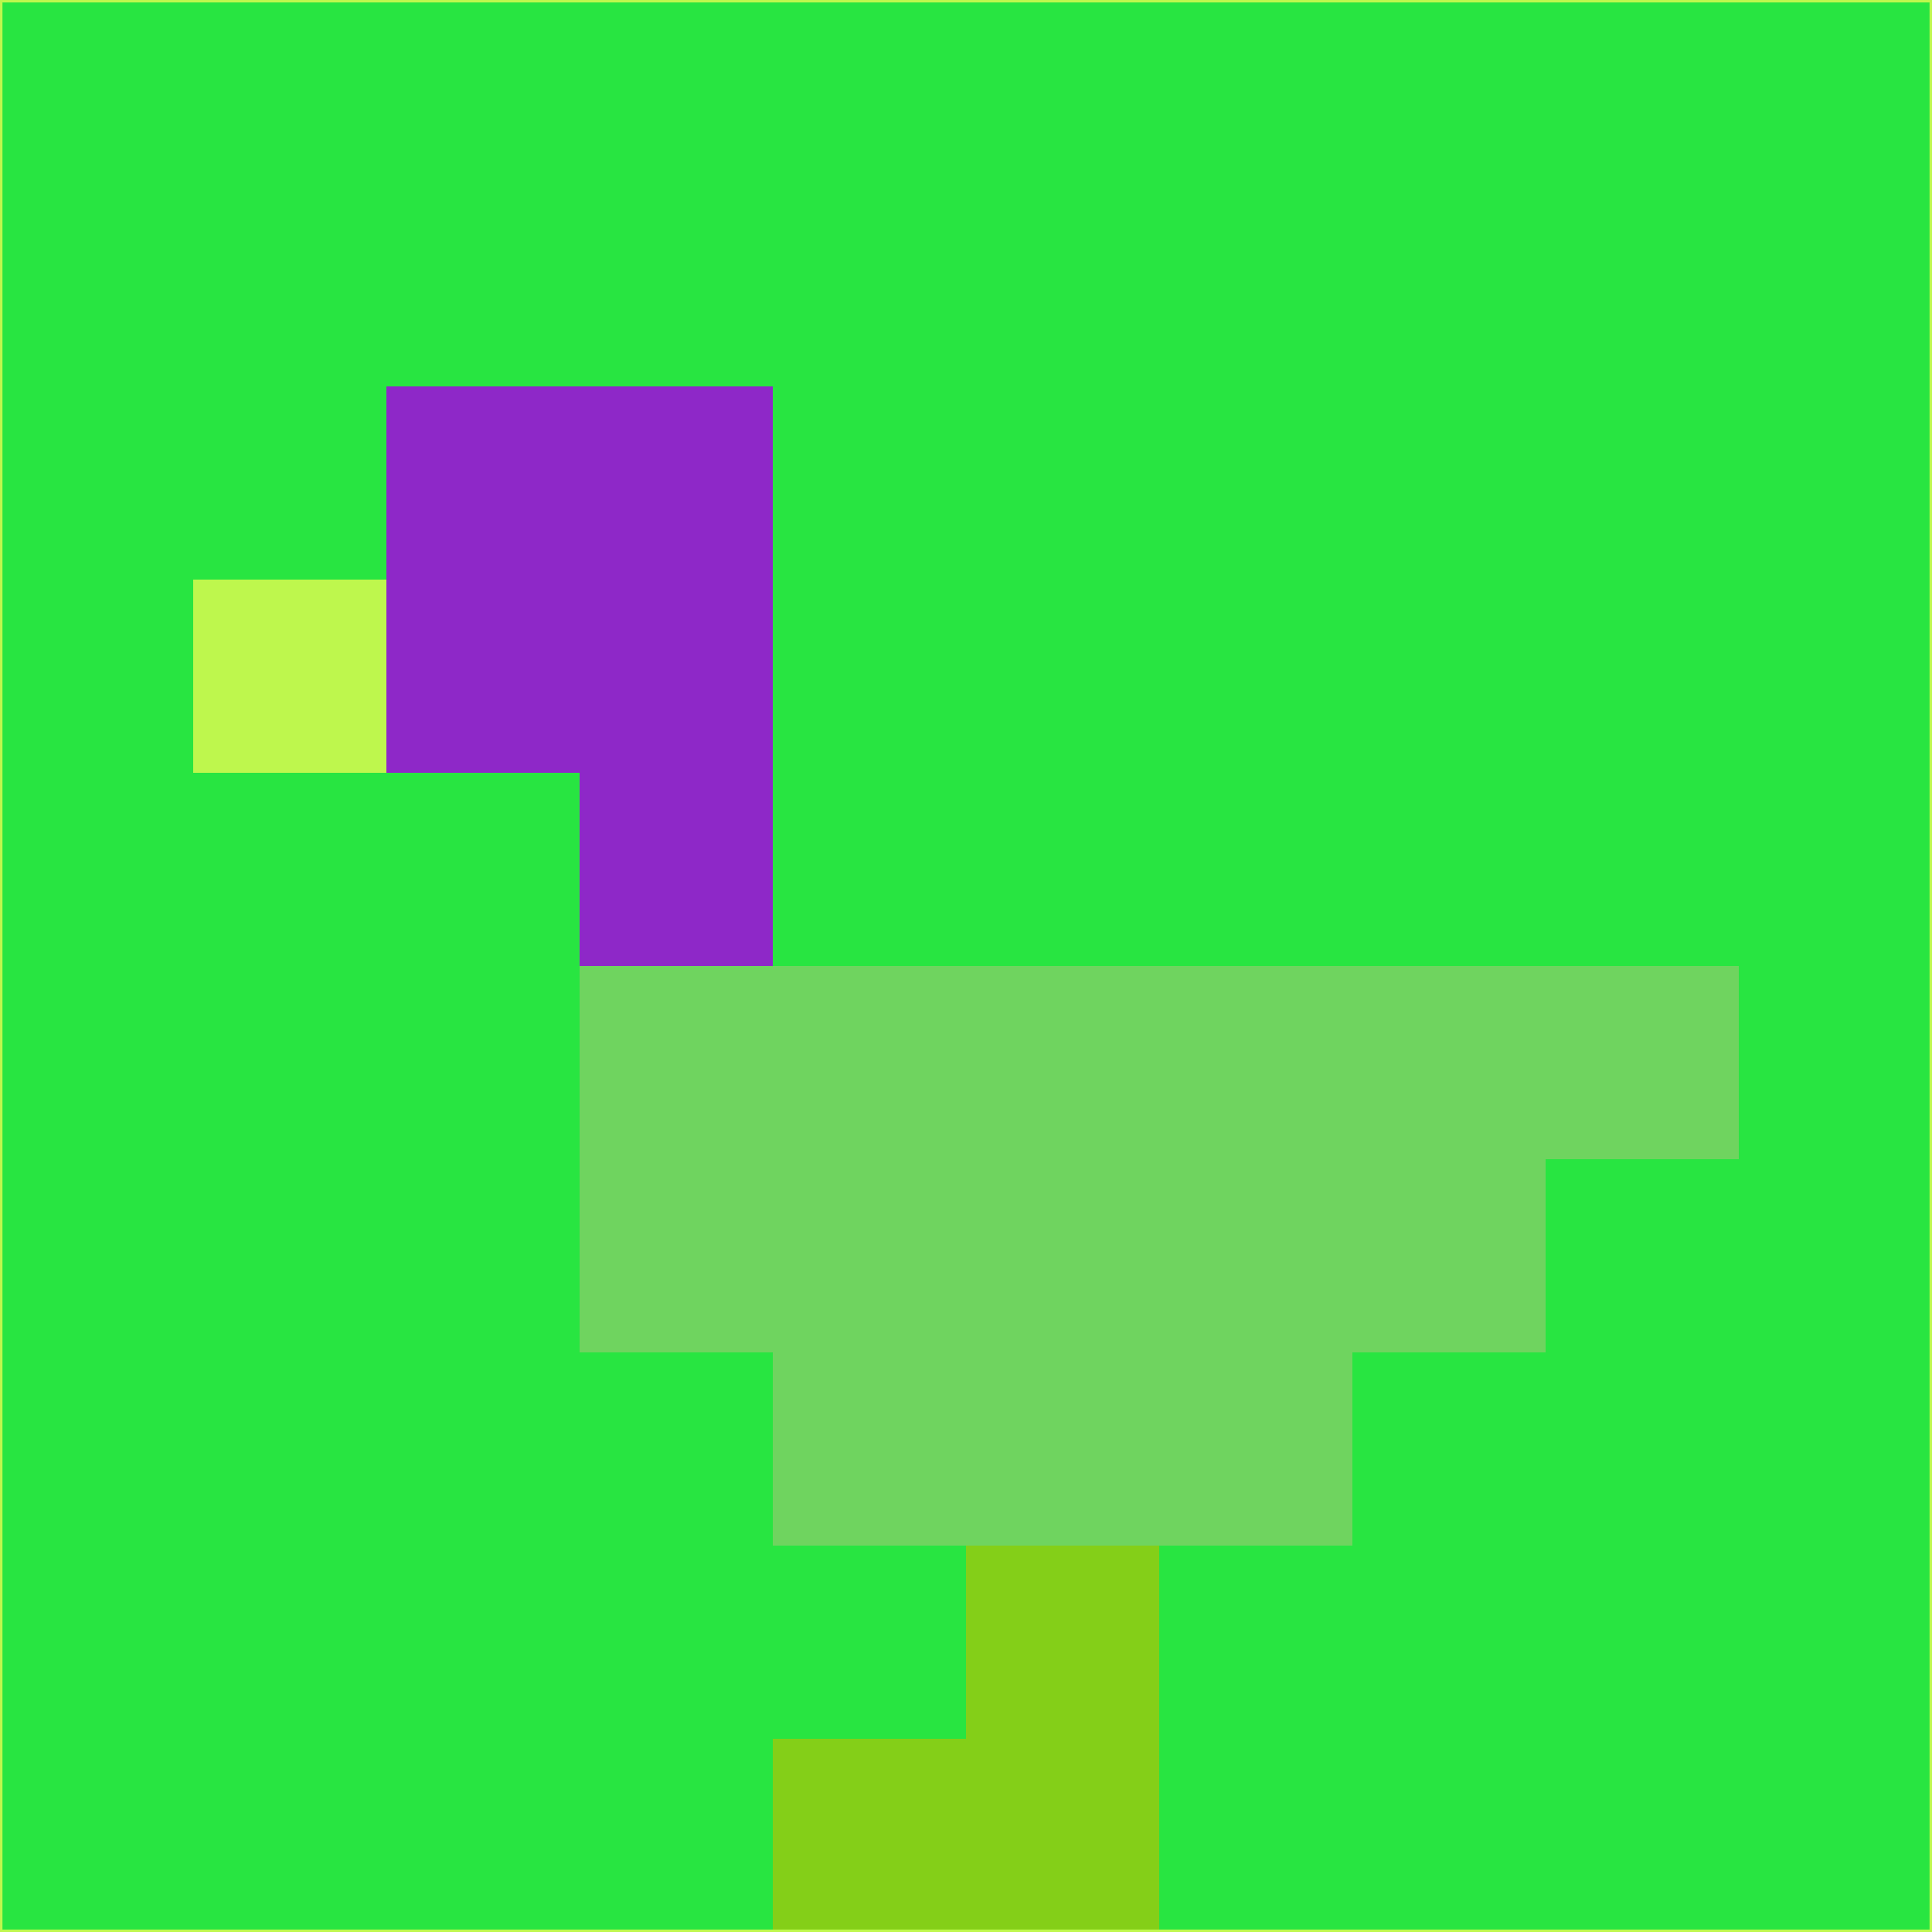 <svg xmlns="http://www.w3.org/2000/svg" version="1.1" width="785" height="785">
  <title>'goose-pfp-694263' by Dmitri Cherniak (Cyberpunk Edition)</title>
  <desc>
    seed=290270
    backgroundColor=#28e541
    padding=20
    innerPadding=0
    timeout=500
    dimension=1
    border=false
    Save=function(){return n.handleSave()}
    frame=12

    Rendered at 2024-09-15T22:37:00.416Z
    Generated in 1ms
    Modified for Cyberpunk theme with new color scheme
  </desc>
  <defs/>
  <rect width="100%" height="100%" fill="#28e541"/>
  <g>
    <g id="0-0">
      <rect x="0" y="0" height="785" width="785" fill="#28e541"/>
      <g>
        <!-- Neon blue -->
        <rect id="0-0-2-2-2-2" x="157" y="157" width="157" height="157" fill="#8e28c8"/>
        <rect id="0-0-3-2-1-4" x="235.5" y="157" width="78.5" height="314" fill="#8e28c8"/>
        <!-- Electric purple -->
        <rect id="0-0-4-5-5-1" x="314" y="392.5" width="392.5" height="78.5" fill="#6fd45f"/>
        <rect id="0-0-3-5-5-2" x="235.5" y="392.5" width="392.5" height="157" fill="#6fd45f"/>
        <rect id="0-0-4-5-3-3" x="314" y="392.5" width="235.5" height="235.5" fill="#6fd45f"/>
        <!-- Neon pink -->
        <rect id="0-0-1-3-1-1" x="78.5" y="235.5" width="78.5" height="78.5" fill="#bef74d"/>
        <!-- Cyber yellow -->
        <rect id="0-0-5-8-1-2" x="392.5" y="628" width="78.5" height="157" fill="#84cf18"/>
        <rect id="0-0-4-9-2-1" x="314" y="706.5" width="157" height="78.5" fill="#84cf18"/>
      </g>
      <rect x="0" y="0" stroke="#bef74d" stroke-width="2" height="785" width="785" fill="none"/>
    </g>
  </g>
  <script xmlns=""/>
</svg>